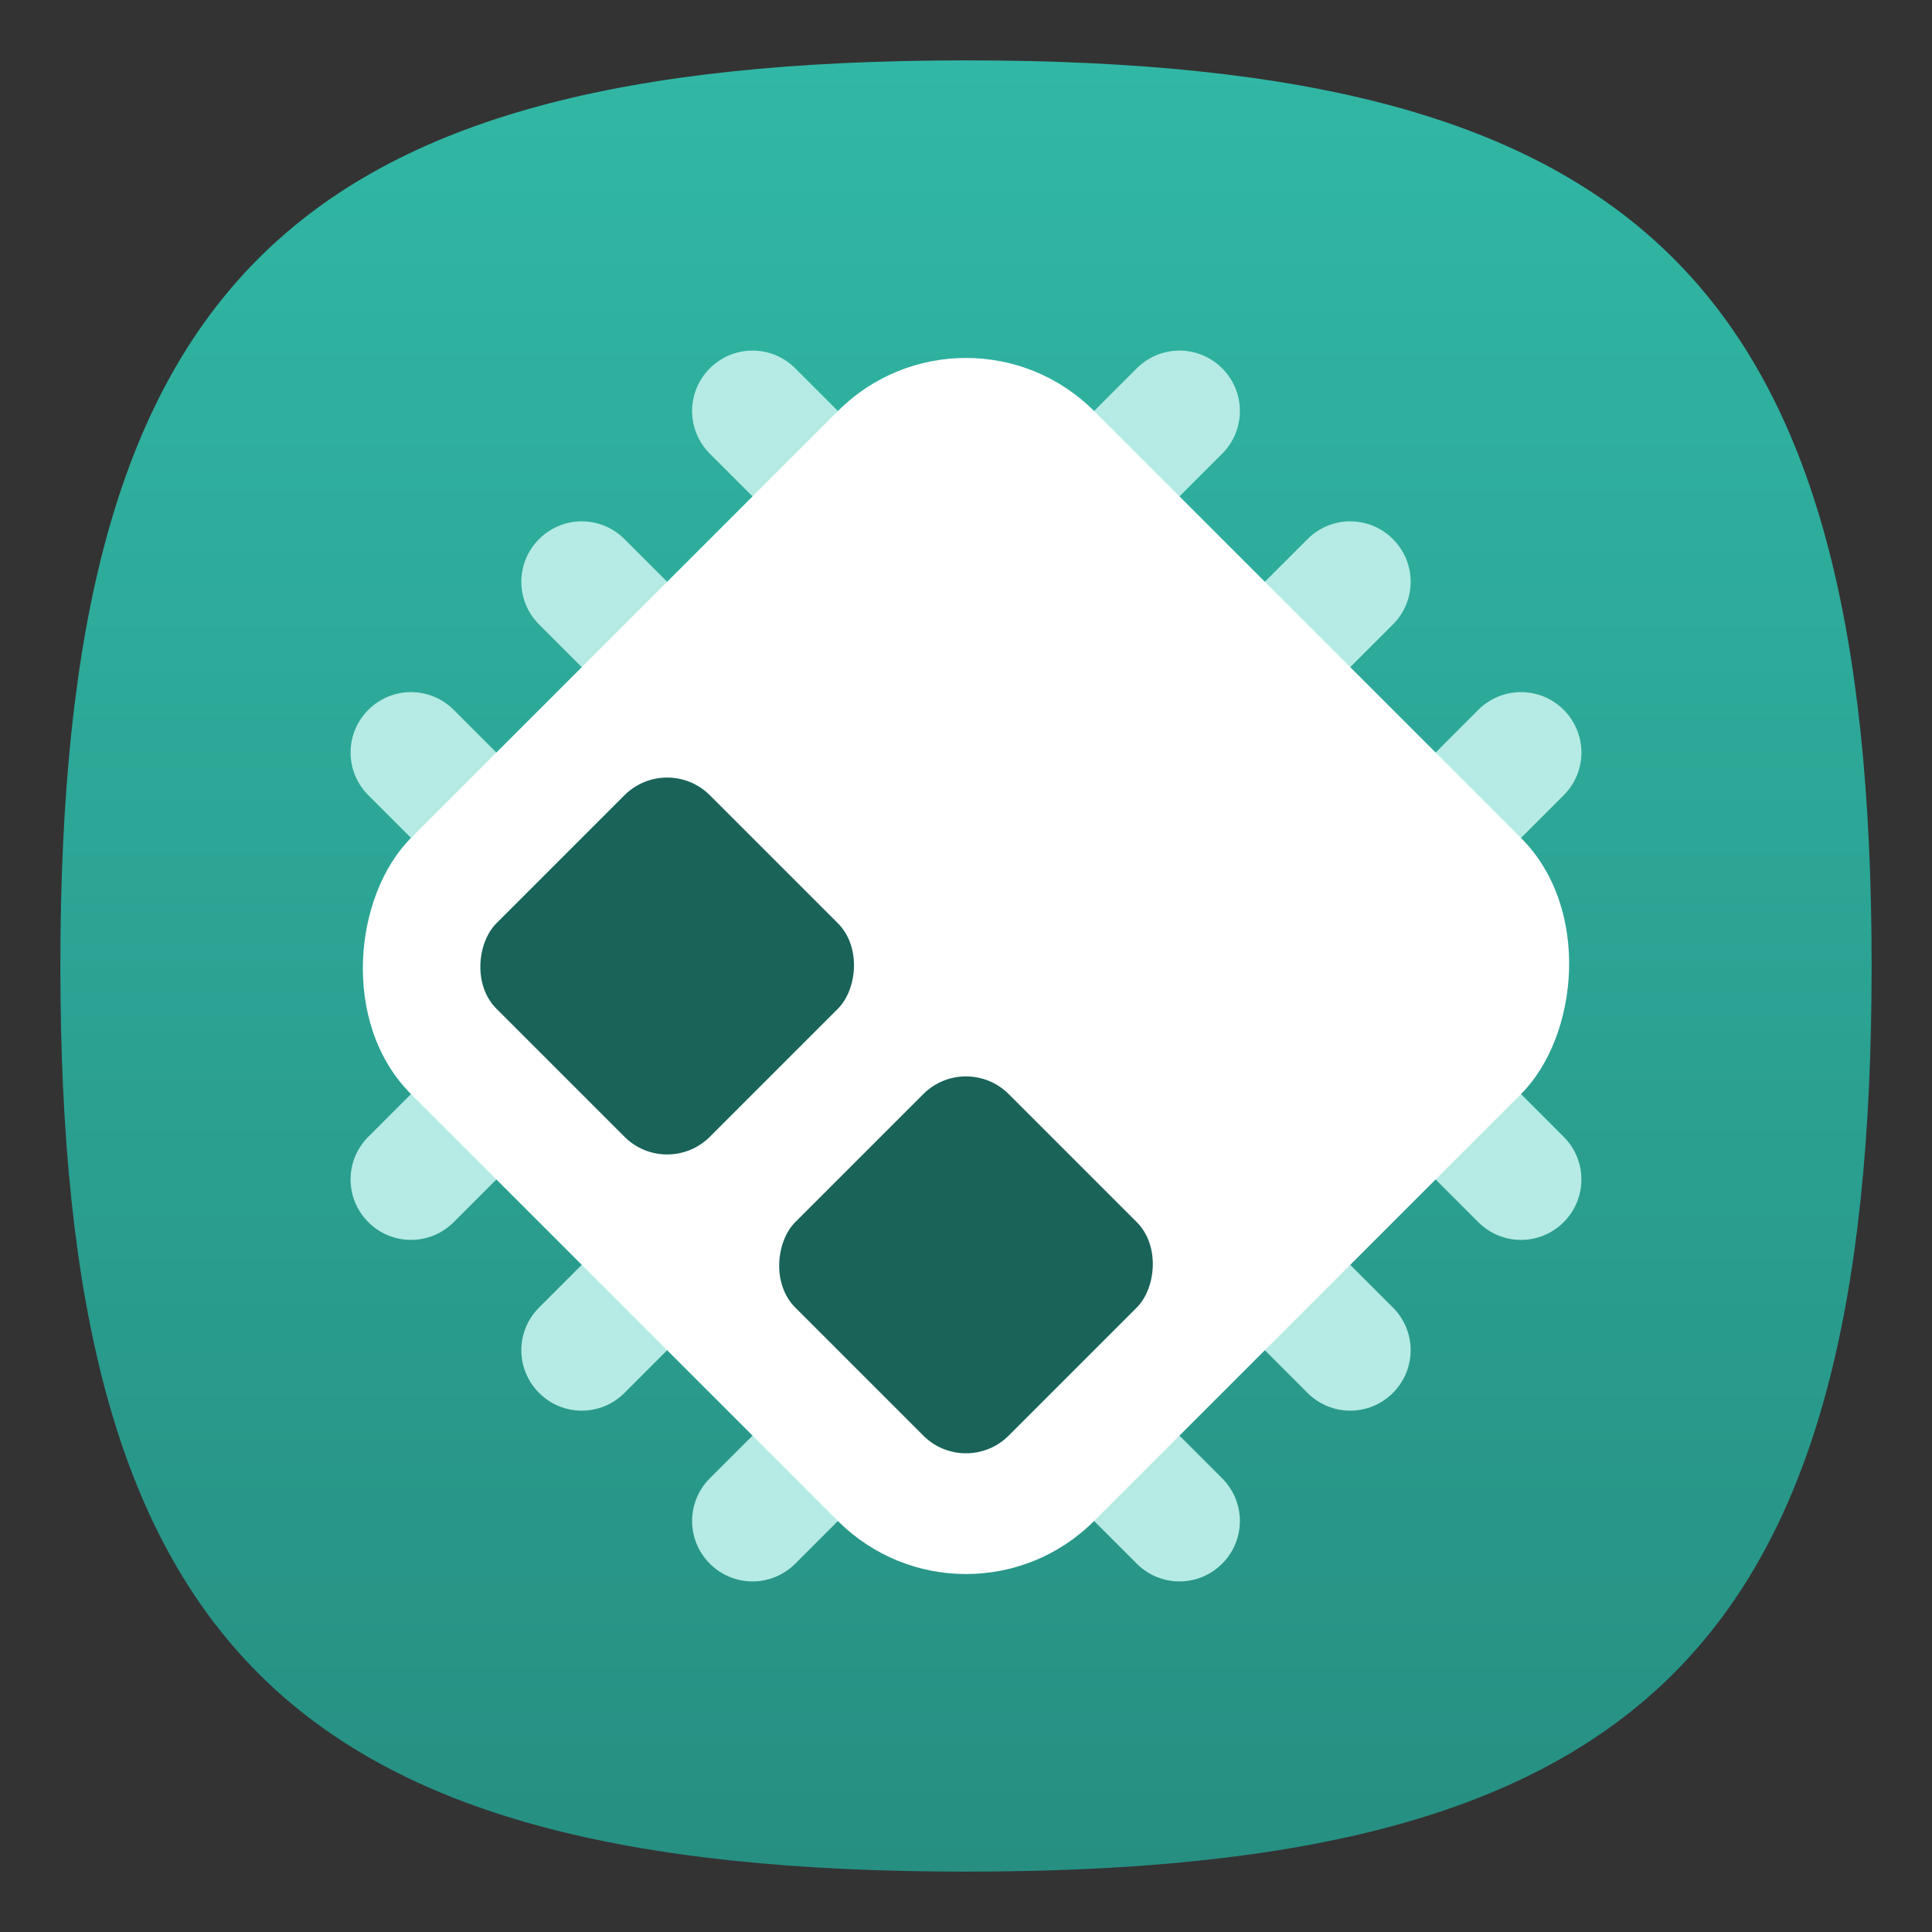 <?xml version="1.0" encoding="UTF-8" standalone="no"?>
<!-- Created with Inkscape (http://www.inkscape.org/) -->

<svg
   width="32"
   height="32"
   viewBox="0 0 32 32"
   version="1.1"
   id="svg371"
   xml:space="preserve"
   inkscape:version="1.2.2 (1:1.2.2+202305151914+b0a8486541)"
   sodipodi:docname="hwloc.svg"
   xmlns:inkscape="http://www.inkscape.org/namespaces/inkscape"
   xmlns:sodipodi="http://sodipodi.sourceforge.net/DTD/sodipodi-0.dtd"
   xmlns:xlink="http://www.w3.org/1999/xlink"
   xmlns="http://www.w3.org/2000/svg"
   xmlns:svg="http://www.w3.org/2000/svg"><rect x="0" y="0" width="32" height="32" fill="#333333" stroke="none"/><sodipodi:namedview
     id="namedview373"
     pagecolor="#ffffff"
     bordercolor="#000000"
     borderopacity="0.25"
     inkscape:showpageshadow="2"
     inkscape:pageopacity="0.0"
     inkscape:pagecheckerboard="0"
     inkscape:deskcolor="#d1d1d1"
     inkscape:document-units="px"
     showgrid="false"
     inkscape:zoom="25.1875"
     inkscape:cx="16"
     inkscape:cy="16"
     inkscape:window-width="1920"
     inkscape:window-height="1008"
     inkscape:window-x="0"
     inkscape:window-y="0"
     inkscape:window-maximized="1"
     inkscape:current-layer="svg371" /><defs
     id="defs368"><linearGradient
       inkscape:collect="always"
       xlink:href="#linearGradient869"
       id="linearGradient3040"
       x1="32"
       y1="62"
       x2="32"
       y2="2"
       gradientUnits="userSpaceOnUse"
       gradientTransform="scale(0.5)" /><linearGradient
       inkscape:collect="always"
       id="linearGradient869"><stop
         style="stop-color:#268f82;stop-opacity:1;"
         offset="0"
         id="stop865" /><stop
         style="stop-color:#31b7a5;stop-opacity:1;"
         offset="1"
         id="stop867" /></linearGradient></defs><path
     d="M 1,16 C 1,4.75 4.75,1 16,1 27.25,1 31,4.75 31,16 31,27.25 27.25,31 16,31 4.75,31 1,27.25 1,16"
     style="fill:url(#linearGradient3040);fill-opacity:1;stroke-width:0.15"
     id="path311" /><g
     id="g6922"
     transform="rotate(45,17.707,15.293)"><path
       id="rect2575"
       style="fill:#b5ebe4;fill-opacity:1;stroke-width:0.5"
       d="m 13,7 c -0.554,0 -1,0.446 -1,1 v 4 H 8 c -0.554,0 -1,0.446 -1,1 0,0.554 0.446,1 1,1 h 4 v 2 H 8 c -0.554,0 -1,0.446 -1,1 0,0.554 0.446,1 1,1 h 4 v 2 H 8 c -0.554,0 -1,0.446 -1,1 0,0.554 0.446,1 1,1 h 4 v 4 c 0,0.554 0.446,1 1,1 0.554,0 1,-0.446 1,-1 v -4 h 2 v 4 c 0,0.554 0.446,1 1,1 0.554,0 1,-0.446 1,-1 v -4 h 2 v 4 c 0,0.554 0.446,1 1,1 0.554,0 1,-0.446 1,-1 v -4 h 4 c 0.554,0 1,-0.446 1,-1 0,-0.554 -0.446,-1 -1,-1 h -4 v -2 h 4 c 0.554,0 1,-0.446 1,-1 0,-0.554 -0.446,-1 -1,-1 h -4 v -2 h 4 c 0.554,0 1,-0.446 1,-1 0,-0.554 -0.446,-1 -1,-1 H 22 V 8 C 22,7.446 21.554,7 21,7 20.446,7 20,7.446 20,8 v 4 H 18 V 8 C 18,7.446 17.554,7 17,7 16.446,7 16,7.446 16,8 v 4 H 14 V 8 C 14,7.446 13.554,7 13,7 Z m 1,7 h 2 v 2 h -2 z m 4,0 h 2 v 2 h -2 z m -4,4 h 2 v 2 h -2 z m 4,0 h 2 v 2 h -2 z" /><rect
       style="fill:#ffffff;fill-opacity:1;stroke-width:0.5"
       id="rect2521"
       width="16"
       height="16"
       x="9"
       y="9"
       ry="3" /><rect
       style="fill:#196359;fill-opacity:1;stroke-width:0.5;stroke-linecap:round;stroke-linejoin:round"
       id="rect6876"
       width="5"
       height="5"
       x="11"
       y="18"
       ry="1" /><rect
       style="fill:#196359;fill-opacity:1;stroke-width:0.5;stroke-linecap:round;stroke-linejoin:round"
       id="rect6878"
       width="5"
       height="5"
       x="18"
       y="18"
       ry="1" /></g></svg>

